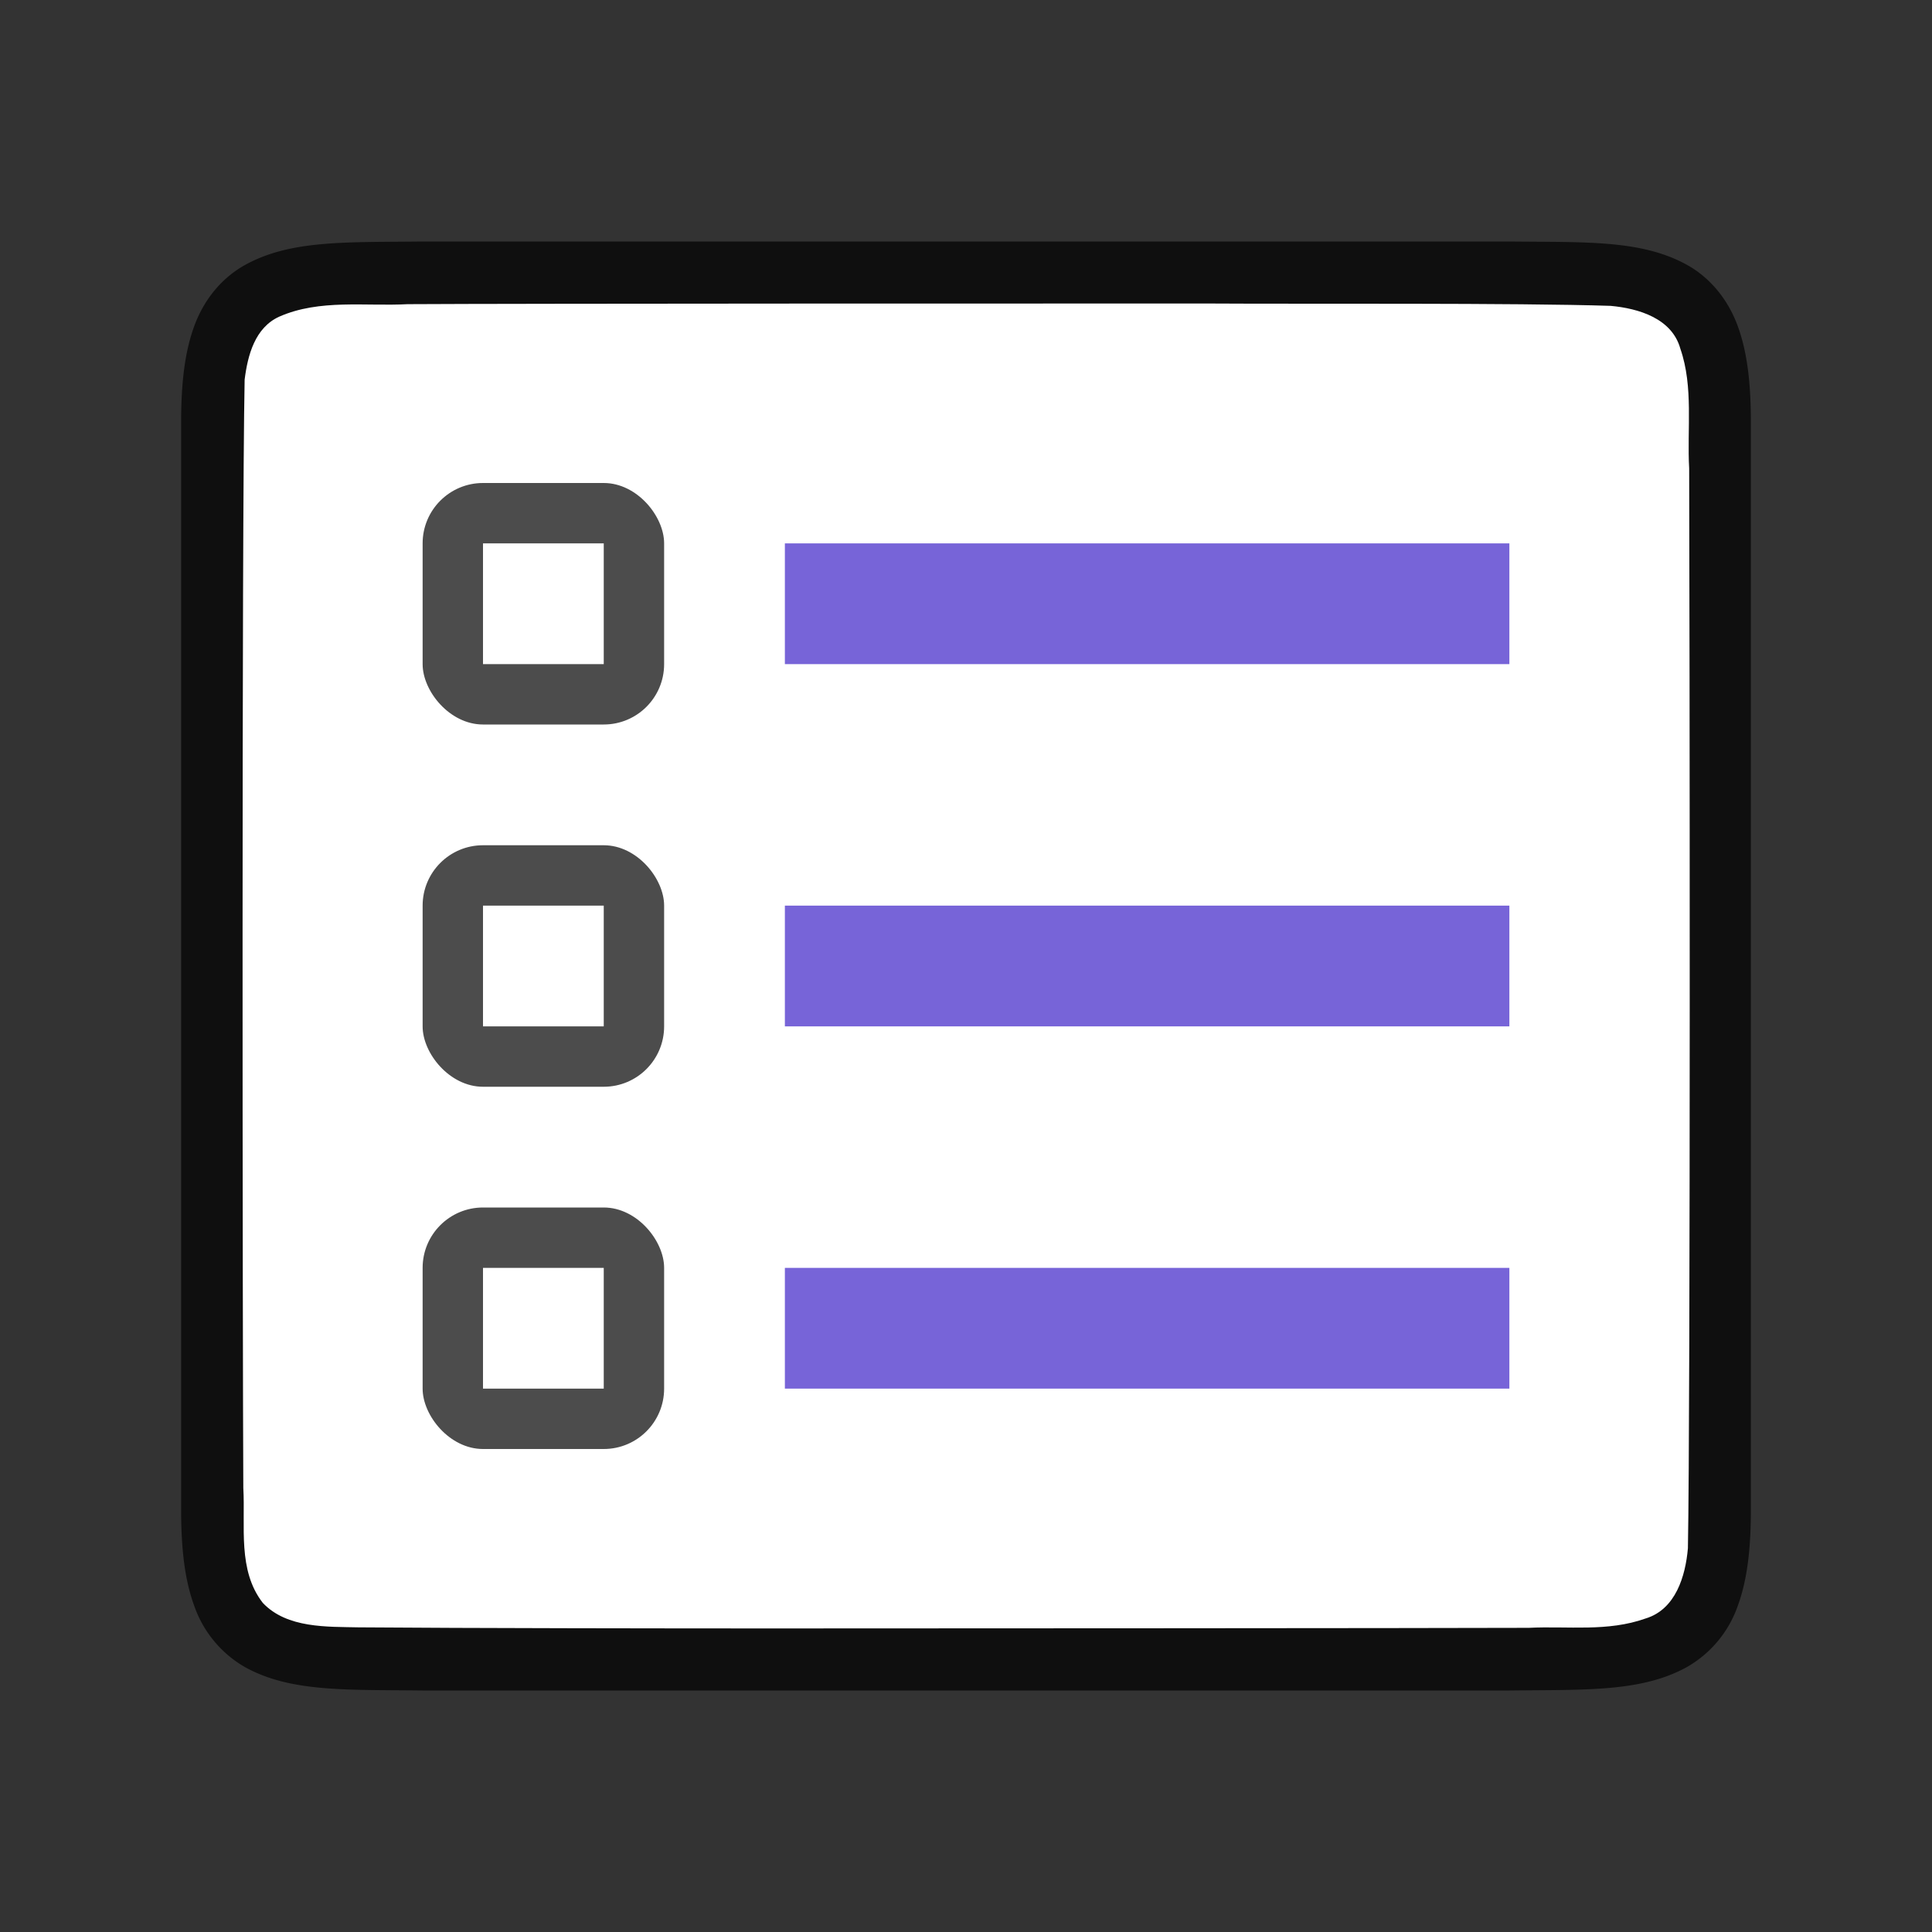 <svg viewBox="0 0 32 32" xmlns="http://www.w3.org/2000/svg"><rect x="0" y="0" width="32" height="32" fill="#333333" stroke="none"/><path d="M25.006 4c1.258.014 2.18-.03 2.932.385.376.207.673.559.838.998.164.438.224.96.224 1.617V25c0 .657-.06 1.178-.224 1.617a1.875 1.875 0 0 1-.838.996c-.753.415-1.674.372-2.932.387H6.994c-1.258-.015-2.18.03-2.932-.385a1.88 1.88 0 0 1-.838-.998C3.06 26.179 3 25.658 3 25V7c0-.658.06-1.179.224-1.617.165-.439.462-.789.838-.996.753-.416 1.674-.372 2.932-.387h18.008z" style="font-style:normal;font-variant:normal;font-weight:400;font-stretch:normal;font-size:15px;line-height:125%;font-family:Ubuntu;-inkscape-font-specification:Ubuntu;text-align:center;letter-spacing:0;word-spacing:0;writing-mode:lr-tb;text-anchor:middle;display:inline;opacity:.7;fill:#000;fill-opacity:1;stroke:none;stroke-width:1"/><path d="M20.017 5.027c1.557.01 5.11-.012 6.66.039.461.042 1.016.206 1.155.71.22.635.109 1.334.146 1.982.008 2.297.023 15.596-.021 17.886-.04.462-.203 1.012-.7 1.163-.632.225-1.283.123-1.935.155-1.424.006-10.851.01-12.277.01-1.705.001-5.409-.004-7.107-.018-.512-.012-1.184.02-1.585-.405-.421-.54-.287-1.268-.323-1.904-.012-2.444-.028-15.91.022-18.357.05-.402.17-.862.575-1.044.668-.294 1.426-.168 2.126-.206 1.754-.011 11.51-.012 13.264-.011z" style="opacity:1;vector-effect:none;fill:#fff;fill-opacity:1;stroke:none;stroke-width:1;stroke-linecap:round;stroke-linejoin:bevel;stroke-miterlimit:4;stroke-dasharray:none;stroke-dashoffset:0;stroke-opacity:1"/><path style="opacity:1;vector-effect:none;fill:#7764D8;fill-opacity:1;stroke:none;stroke-width:2.638;stroke-linecap:round;stroke-linejoin:round;stroke-miterlimit:4;stroke-dasharray:none;stroke-dashoffset:0;stroke-opacity:1" d="M13 15h12v2H13z"/><rect y="14" x="7" height="4" width="4" style="opacity:.7;vector-effect:none;fill:#000;fill-opacity:1;stroke:none;stroke-width:2.154;stroke-linecap:round;stroke-linejoin:round;stroke-miterlimit:4;stroke-dasharray:none;stroke-dashoffset:0;stroke-opacity:1" ry="1" rx="1"/><path style="opacity:1;vector-effect:none;fill:#fff;fill-opacity:1;stroke:none;stroke-width:2.154;stroke-linecap:round;stroke-linejoin:round;stroke-miterlimit:4;stroke-dasharray:none;stroke-dashoffset:0;stroke-opacity:1" d="M8 15h2v2H8z"/><rect style="opacity:.7;vector-effect:none;fill:#000;fill-opacity:1;stroke:none;stroke-width:2.154;stroke-linecap:round;stroke-linejoin:round;stroke-miterlimit:4;stroke-dasharray:none;stroke-dashoffset:0;stroke-opacity:1" width="4" height="4" x="7" y="20" ry="1" rx="1"/><path style="opacity:1;vector-effect:none;fill:#fff;fill-opacity:1;stroke:none;stroke-width:2.154;stroke-linecap:round;stroke-linejoin:round;stroke-miterlimit:4;stroke-dasharray:none;stroke-dashoffset:0;stroke-opacity:1" d="M8 21h2v2H8z"/><path style="opacity:1;vector-effect:none;fill:#7764D8;fill-opacity:1;stroke:none;stroke-width:2.638;stroke-linecap:round;stroke-linejoin:round;stroke-miterlimit:4;stroke-dasharray:none;stroke-dashoffset:0;stroke-opacity:1" d="M13 21h12v2H13zM13 9h12v2H13z"/><rect y="8" x="7" height="4" width="4" style="opacity:.7;vector-effect:none;fill:#000;fill-opacity:1;stroke:none;stroke-width:2.154;stroke-linecap:round;stroke-linejoin:round;stroke-miterlimit:4;stroke-dasharray:none;stroke-dashoffset:0;stroke-opacity:1" ry="1" rx="1"/><path style="opacity:1;vector-effect:none;fill:#fff;fill-opacity:1;stroke:none;stroke-width:2.154;stroke-linecap:round;stroke-linejoin:round;stroke-miterlimit:4;stroke-dasharray:none;stroke-dashoffset:0;stroke-opacity:1" d="M8 9h2v2H8z"/></svg>
